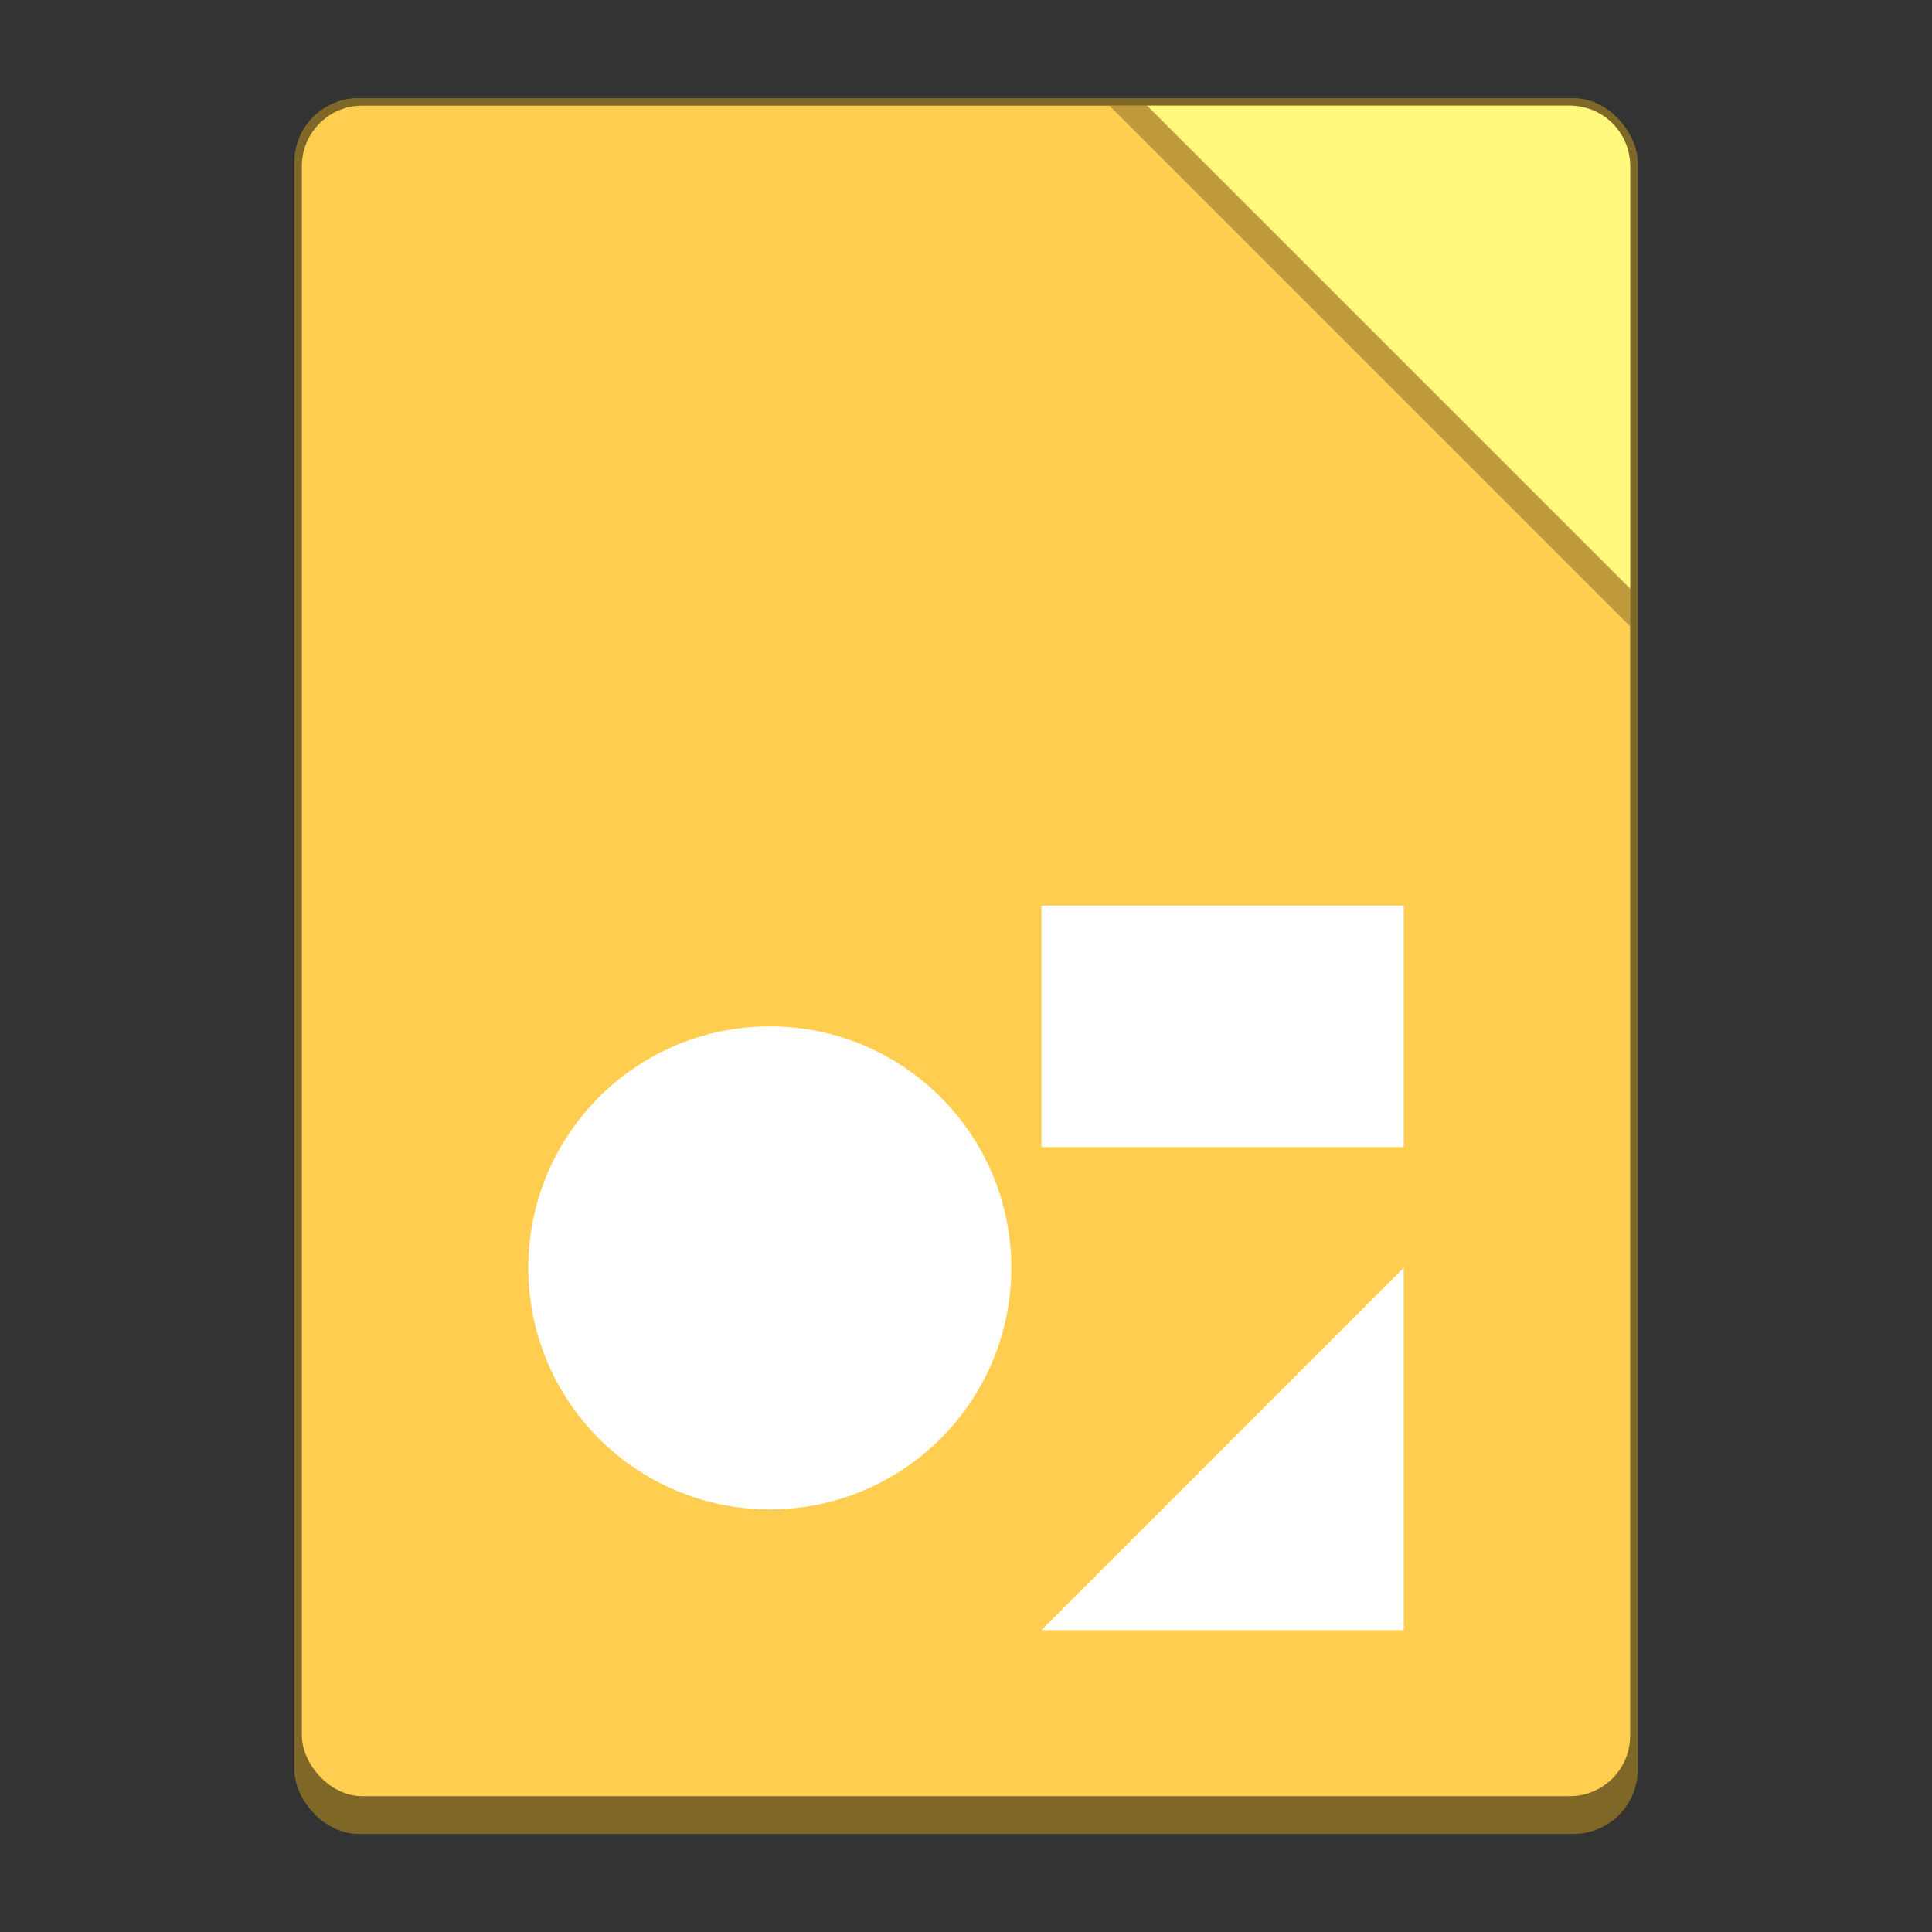 <?xml version="1.0" encoding="UTF-8" standalone="no"?>
<!-- Created with Inkscape (http://www.inkscape.org/) -->

<svg
   width="256"
   height="256"
   viewBox="0 0 67.733 67.733"
   version="1.1"
   id="svg5"
   inkscape:version="1.2 (dc2aedaf03, 2022-05-15)"
   sodipodi:docname="libreoffice-draw.svg"
   xmlns:inkscape="http://www.inkscape.org/namespaces/inkscape"
   xmlns:sodipodi="http://sodipodi.sourceforge.net/DTD/sodipodi-0.dtd"
   xmlns="http://www.w3.org/2000/svg"
   xmlns:svg="http://www.w3.org/2000/svg">
  <rect x="0" y="0" width="67.733" height="67.733" fill="#333333" stroke="none"/>
  <sodipodi:namedview
     id="namedview7"
     pagecolor="#ffffff"
     bordercolor="#666666"
     borderopacity="1.0"
     inkscape:pageshadow="2"
     inkscape:pageopacity="0.0"
     inkscape:pagecheckerboard="0"
     inkscape:document-units="px"
     showgrid="false"
     units="px"
     height="48px"
     inkscape:zoom="2.2483786"
     inkscape:cx="142.76955"
     inkscape:cy="29.799252"
     inkscape:window-width="1846"
     inkscape:window-height="1011"
     inkscape:window-x="0"
     inkscape:window-y="0"
     inkscape:window-maximized="1"
     inkscape:current-layer="svg5"
     inkscape:showpageshadow="2"
     inkscape:deskcolor="#d1d1d1"
     showguides="false" />
  <defs
     id="defs2" />
  <rect
     style="opacity:1;fill:#7f6728;fill-opacity:1;stroke-width:0.529"
     id="rect479"
     width="47.096"
     height="60.854"
     x="10.319"
     y="3.44"
     ry="2.249" />
  <rect
     style="opacity:1;fill:#ffce51;fill-opacity:1;stroke-width:0.529"
     id="rect3992"
     width="46.567"
     height="59.267"
     x="10.583"
     y="3.704"
     ry="2.117" />
  <path
     d="m 36.513,31.75 v 8.467 h 12.7 v -8.467 z m -9.525,4.233 c -4.676,0 -8.467,3.791 -8.467,8.467 0,4.676 3.791,8.467 8.467,8.467 4.676,0 8.467,-3.791 8.467,-8.467 0,-4.676 -3.791,-8.467 -8.467,-8.467 z m 22.225,8.467 -12.7,12.7 h 12.7 z"
     id="path9665"
     style="fill:#ffffff;stroke-width:0.529" />
  <path
     d="m 38.894,3.704 h 16.14 c 1.173,0 2.117,0.944 2.117,2.117 V 21.96 Z"
     style="opacity:0.5;fill:#7f6728;fill-opacity:1;stroke-width:0.265"
     id="path967"
     sodipodi:nodetypes="csscc" />
  <path
     d="m 40.217,3.704 h 14.817 c 1.173,0 2.117,0.944 2.117,2.117 V 20.637"
     style="fill:#fffa7d;fill-opacity:1;stroke-width:0.265"
     id="path995"
     sodipodi:nodetypes="cssc" />
</svg>
